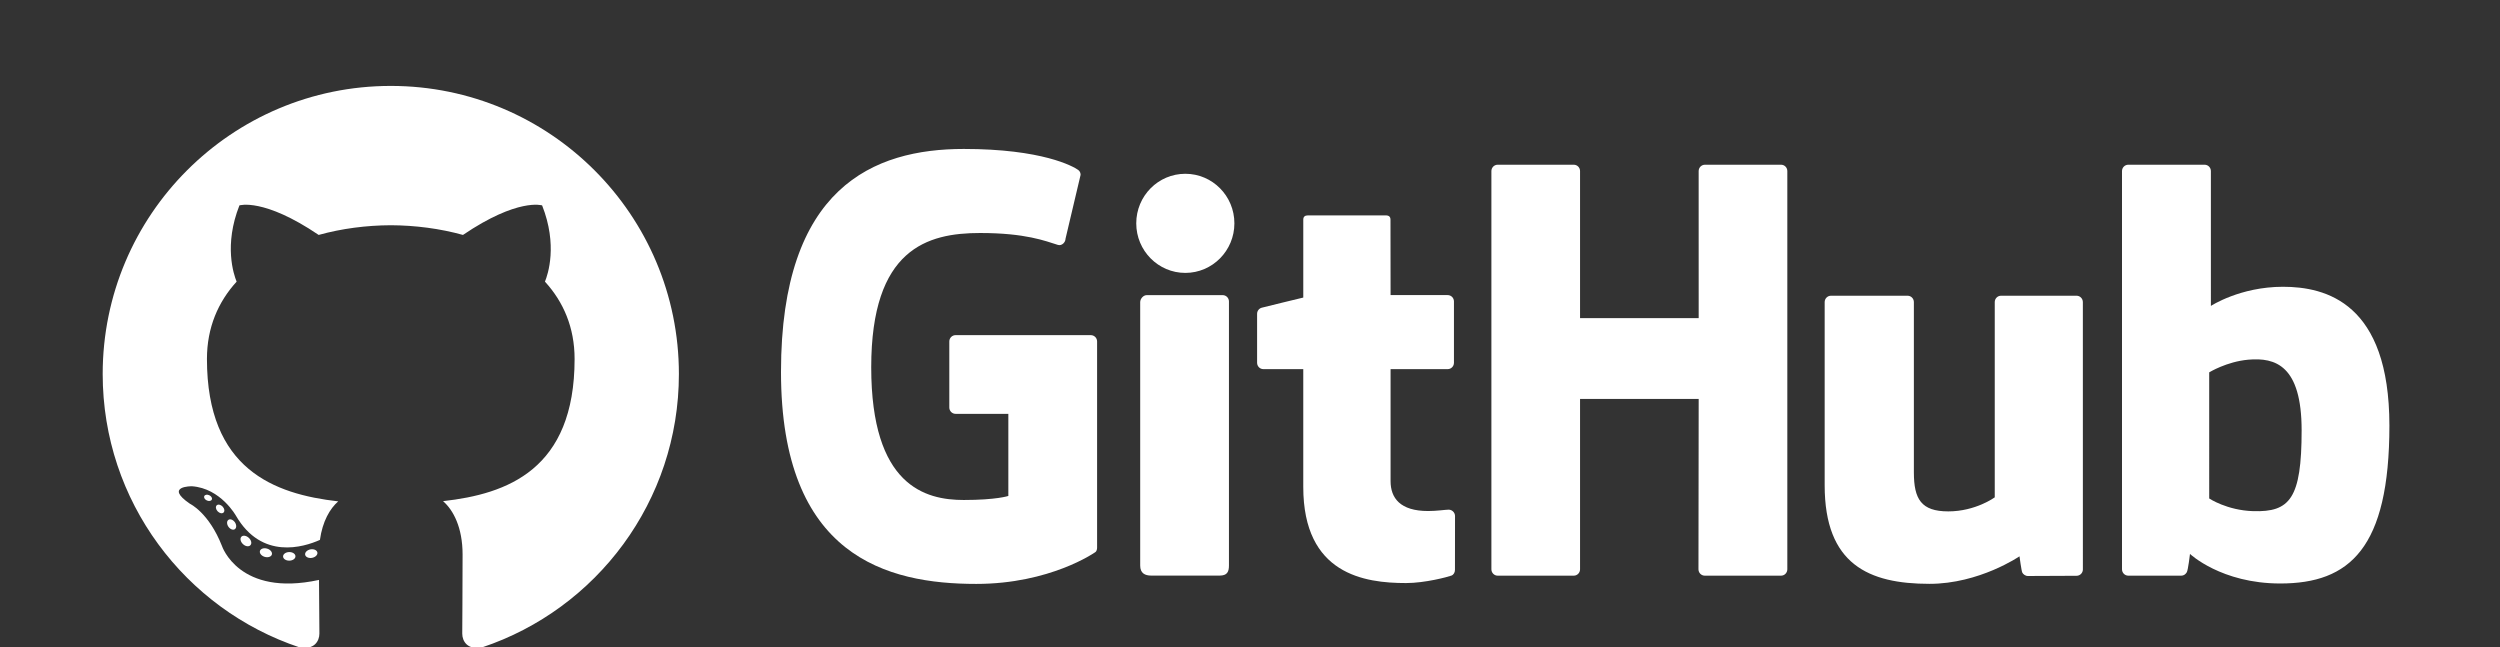 <?xml version="1.0" encoding="utf-8"?>
<!-- Generator: Adobe Illustrator 16.0.0, SVG Export Plug-In . SVG Version: 6.00 Build 0)  -->
<!DOCTYPE svg PUBLIC "-//W3C//DTD SVG 1.1//EN" "http://www.w3.org/Graphics/SVG/1.1/DTD/svg11.dtd">
<svg version="1.1" id="Ebene_2" xmlns="http://www.w3.org/2000/svg" xmlns:xlink="http://www.w3.org/1999/xlink" x="0px" y="0px"
	 width="394px" height="102px" viewBox="0 0 394 102" enable-background="new 0 0 394 102" xml:space="preserve">
<rect x="0" y="0" width="394" height="102" fill="#333333" stroke="none"/>
<g>
	<path fill="#FFFFFF" d="M171.908,52.817h-21.302c-0.549,0-0.995,0.445-0.995,0.996v10.414c0,0.55,0.446,0.996,0.995,0.996h8.309
		v12.938c0,0-1.865,0.637-7.023,0.637c-6.086,0-14.587-2.224-14.587-20.918c0-18.698,8.853-21.159,17.163-21.159
		c7.194,0,10.293,1.267,12.266,1.877c0.62,0.189,1.193-0.427,1.193-0.978l2.375-10.062c0-0.258-0.086-0.568-0.38-0.778
		c-0.801-0.572-5.687-3.306-18.03-3.306c-14.221,0-28.807,6.05-28.807,35.132c0,29.084,16.7,33.418,30.774,33.418
		c11.652,0,18.721-4.979,18.721-4.979c0.291-0.16,0.322-0.567,0.322-0.754v-32.48C172.902,53.262,172.457,52.817,171.908,52.817z"/>
	<path fill="#FFFFFF" d="M281.682,26.961c0-0.554-0.438-1.001-0.988-1.001h-11.994c-0.547,0-0.992,0.447-0.992,1.001
		c0,0.002,0.004,23.177,0.004,23.177h-18.696V26.961c0-0.554-0.44-1.001-0.988-1.001h-11.994c-0.546,0-0.99,0.447-0.99,1.001v62.76
		c0,0.553,0.444,1.004,0.99,1.004h11.994c0.548,0,0.988-0.451,0.988-1.004V62.877h18.696c0,0-0.034,26.842-0.034,26.844
		c0,0.553,0.445,1.004,0.994,1.004h12.022c0.549,0,0.987-0.451,0.988-1.004V26.961z"/>
	<g>
		<g>
			<path fill="#FFFFFF" d="M194.54,35.197c0-4.319-3.462-7.809-7.734-7.809c-4.267,0-7.732,3.489-7.732,7.809
				c0,4.313,3.466,7.813,7.732,7.813C191.078,43.01,194.54,39.51,194.54,35.197z"/>
			<path fill="#FFFFFF" d="M193.683,76.481c0-1.608,0-28.97,0-28.97c0-0.549-0.444-0.999-0.993-0.999h-11.956
				c-0.548,0-1.039,0.565-1.039,1.115c0,0,0,34.861,0,41.505c0,1.22,0.761,1.582,1.744,1.582c0,0,5.103,0,10.772,0
				c1.182,0,1.472-0.58,1.472-1.601C193.683,86.888,193.683,78.174,193.683,76.481z"/>
		</g>
	</g>
	<path fill="#FFFFFF" d="M327.264,46.606h-11.901c-0.547,0-0.99,0.45-0.99,1.004v30.772c0,0-3.025,2.213-7.315,2.213
		c-4.292,0-5.431-1.948-5.431-6.149c0-4.207,0-26.836,0-26.836c0-0.554-0.443-1.004-0.99-1.004h-12.078
		c-0.546,0-0.991,0.45-0.991,1.004c0,0,0,16.388,0,28.867c0,12.481,6.955,15.535,16.524,15.535c7.851,0,14.181-4.338,14.181-4.338
		s0.302,2.285,0.438,2.557c0.137,0.271,0.491,0.544,0.876,0.544l7.684-0.034c0.546,0,0.992-0.451,0.992-1.001l-0.004-42.13
		C328.257,47.056,327.812,46.606,327.264,46.606z"/>
	<path fill="#FFFFFF" d="M359.792,45.196c-6.759,0-11.356,3.017-11.356,3.017V26.961c0-0.554-0.444-1.001-0.99-1.001h-12.027
		c-0.547,0-0.992,0.447-0.992,1.001v62.76c0,0.553,0.445,1.004,0.993,1.004c0.001,0,8.342,0,8.345,0c0.376,0,0.66-0.194,0.871-0.533
		c0.208-0.336,0.506-2.894,0.506-2.894s4.919,4.66,14.229,4.66c10.931,0,17.199-5.544,17.199-24.889
		C376.568,47.724,366.557,45.196,359.792,45.196z M355.099,80.557c-4.129-0.125-6.929-1.999-6.929-1.999V58.684
		c0,0,2.762-1.694,6.151-1.996c4.286-0.384,8.416,0.91,8.416,11.134C362.737,78.604,360.873,80.73,355.099,80.557z"/>
	<path fill="#FFFFFF" d="M228.152,46.507h-8.997c0,0-0.014-11.884-0.014-11.887c0-0.45-0.231-0.674-0.752-0.674h-12.259
		c-0.478,0-0.733,0.21-0.733,0.668v12.282c0,0-6.144,1.484-6.56,1.604c-0.412,0.12-0.718,0.501-0.718,0.956v7.719
		c0,0.555,0.443,1.002,0.992,1.002h6.285c0,0,0,8.072,0,18.568c0,13.792,9.675,15.146,16.202,15.146
		c2.982,0,6.551-0.958,7.141-1.176c0.355-0.13,0.563-0.499,0.563-0.9l0.01-8.489c0-0.553-0.468-1.002-0.994-1.002
		c-0.525,0-1.866,0.214-3.246,0.214c-4.42,0-5.917-2.055-5.917-4.715c0-2.657,0-17.646,0-17.646h8.997
		c0.549,0,0.992-0.447,0.992-1.002v-9.668C229.145,46.952,228.701,46.507,228.152,46.507z"/>
</g>
<g>
	<path fill-rule="evenodd" clip-rule="evenodd" fill="#FFFFFF" d="M61.59,13.541c-25.074,0-45.407,20.328-45.407,45.406
		c0,20.063,13.011,37.082,31.052,43.087c2.269,0.42,3.102-0.985,3.102-2.185c0-1.082-0.042-4.66-0.062-8.454
		c-12.632,2.747-15.297-5.357-15.297-5.357c-2.065-5.248-5.042-6.644-5.042-6.644c-4.121-2.818,0.311-2.761,0.311-2.761
		c4.559,0.32,6.96,4.68,6.96,4.68c4.05,6.941,10.622,4.936,13.214,3.774c0.407-2.935,1.584-4.938,2.882-6.071
		c-10.085-1.148-20.688-5.042-20.688-22.441c0-4.957,1.774-9.008,4.679-12.188c-0.472-1.144-2.026-5.762,0.44-12.017
		c0,0,3.813-1.22,12.489,4.655c3.623-1.006,7.507-1.511,11.366-1.528c3.858,0.018,7.745,0.522,11.375,1.528
		c8.667-5.875,12.474-4.655,12.474-4.655c2.471,6.254,0.918,10.873,0.446,12.017c2.911,3.18,4.673,7.231,4.673,12.188
		c0,17.44-10.623,21.281-20.733,22.405c1.628,1.409,3.08,4.172,3.08,8.408c0,6.075-0.053,10.965-0.053,12.461
		c0,1.209,0.818,2.624,3.119,2.179c18.032-6.011,31.025-23.025,31.025-43.081C106.996,33.869,86.667,13.541,61.59,13.541z"/>
	<path fill="#FFFFFF" d="M33.381,78.734c-0.1,0.227-0.456,0.294-0.778,0.139c-0.33-0.147-0.514-0.455-0.408-0.682
		c0.098-0.232,0.453-0.297,0.782-0.143C33.307,78.198,33.495,78.509,33.381,78.734L33.381,78.734z M32.822,78.32"/>
	<path fill="#FFFFFF" d="M35.221,80.786c-0.217,0.201-0.641,0.107-0.927-0.21c-0.298-0.316-0.353-0.74-0.133-0.943
		c0.223-0.2,0.634-0.106,0.931,0.211C35.389,80.163,35.447,80.583,35.221,80.786L35.221,80.786z M34.787,80.321"/>
	<path fill="#FFFFFF" d="M37.011,83.401c-0.278,0.193-0.734,0.013-1.015-0.392c-0.278-0.403-0.278-0.888,0.007-1.082
		c0.281-0.194,0.729-0.02,1.015,0.381C37.295,82.719,37.295,83.204,37.011,83.401L37.011,83.401z M37.011,83.401"/>
	<path fill="#FFFFFF" d="M39.463,85.928c-0.25,0.275-0.779,0.2-1.167-0.174c-0.397-0.366-0.507-0.885-0.258-1.16
		c0.252-0.274,0.786-0.197,1.176,0.174C39.609,85.133,39.729,85.657,39.463,85.928L39.463,85.928z M39.463,85.928"/>
	<path fill="#FFFFFF" d="M42.847,87.396c-0.11,0.355-0.621,0.517-1.134,0.365c-0.515-0.156-0.85-0.572-0.747-0.931
		c0.107-0.358,0.62-0.527,1.138-0.365C42.617,86.619,42.953,87.033,42.847,87.396L42.847,87.396z M42.847,87.396"/>
	<path fill="#FFFFFF" d="M46.563,87.666c0.013,0.376-0.423,0.686-0.963,0.692c-0.542,0.013-0.983-0.291-0.989-0.659
		c0-0.379,0.427-0.686,0.97-0.695C46.12,86.994,46.563,87.296,46.563,87.666L46.563,87.666z M46.563,87.666"/>
	<path fill="#FFFFFF" d="M50.021,87.079c0.064,0.364-0.311,0.74-0.847,0.84c-0.527,0.097-1.015-0.13-1.083-0.491
		c-0.065-0.375,0.317-0.75,0.843-0.848C49.472,86.487,49.953,86.707,50.021,87.079L50.021,87.079z M50.021,87.079"/>
</g>
</svg>
